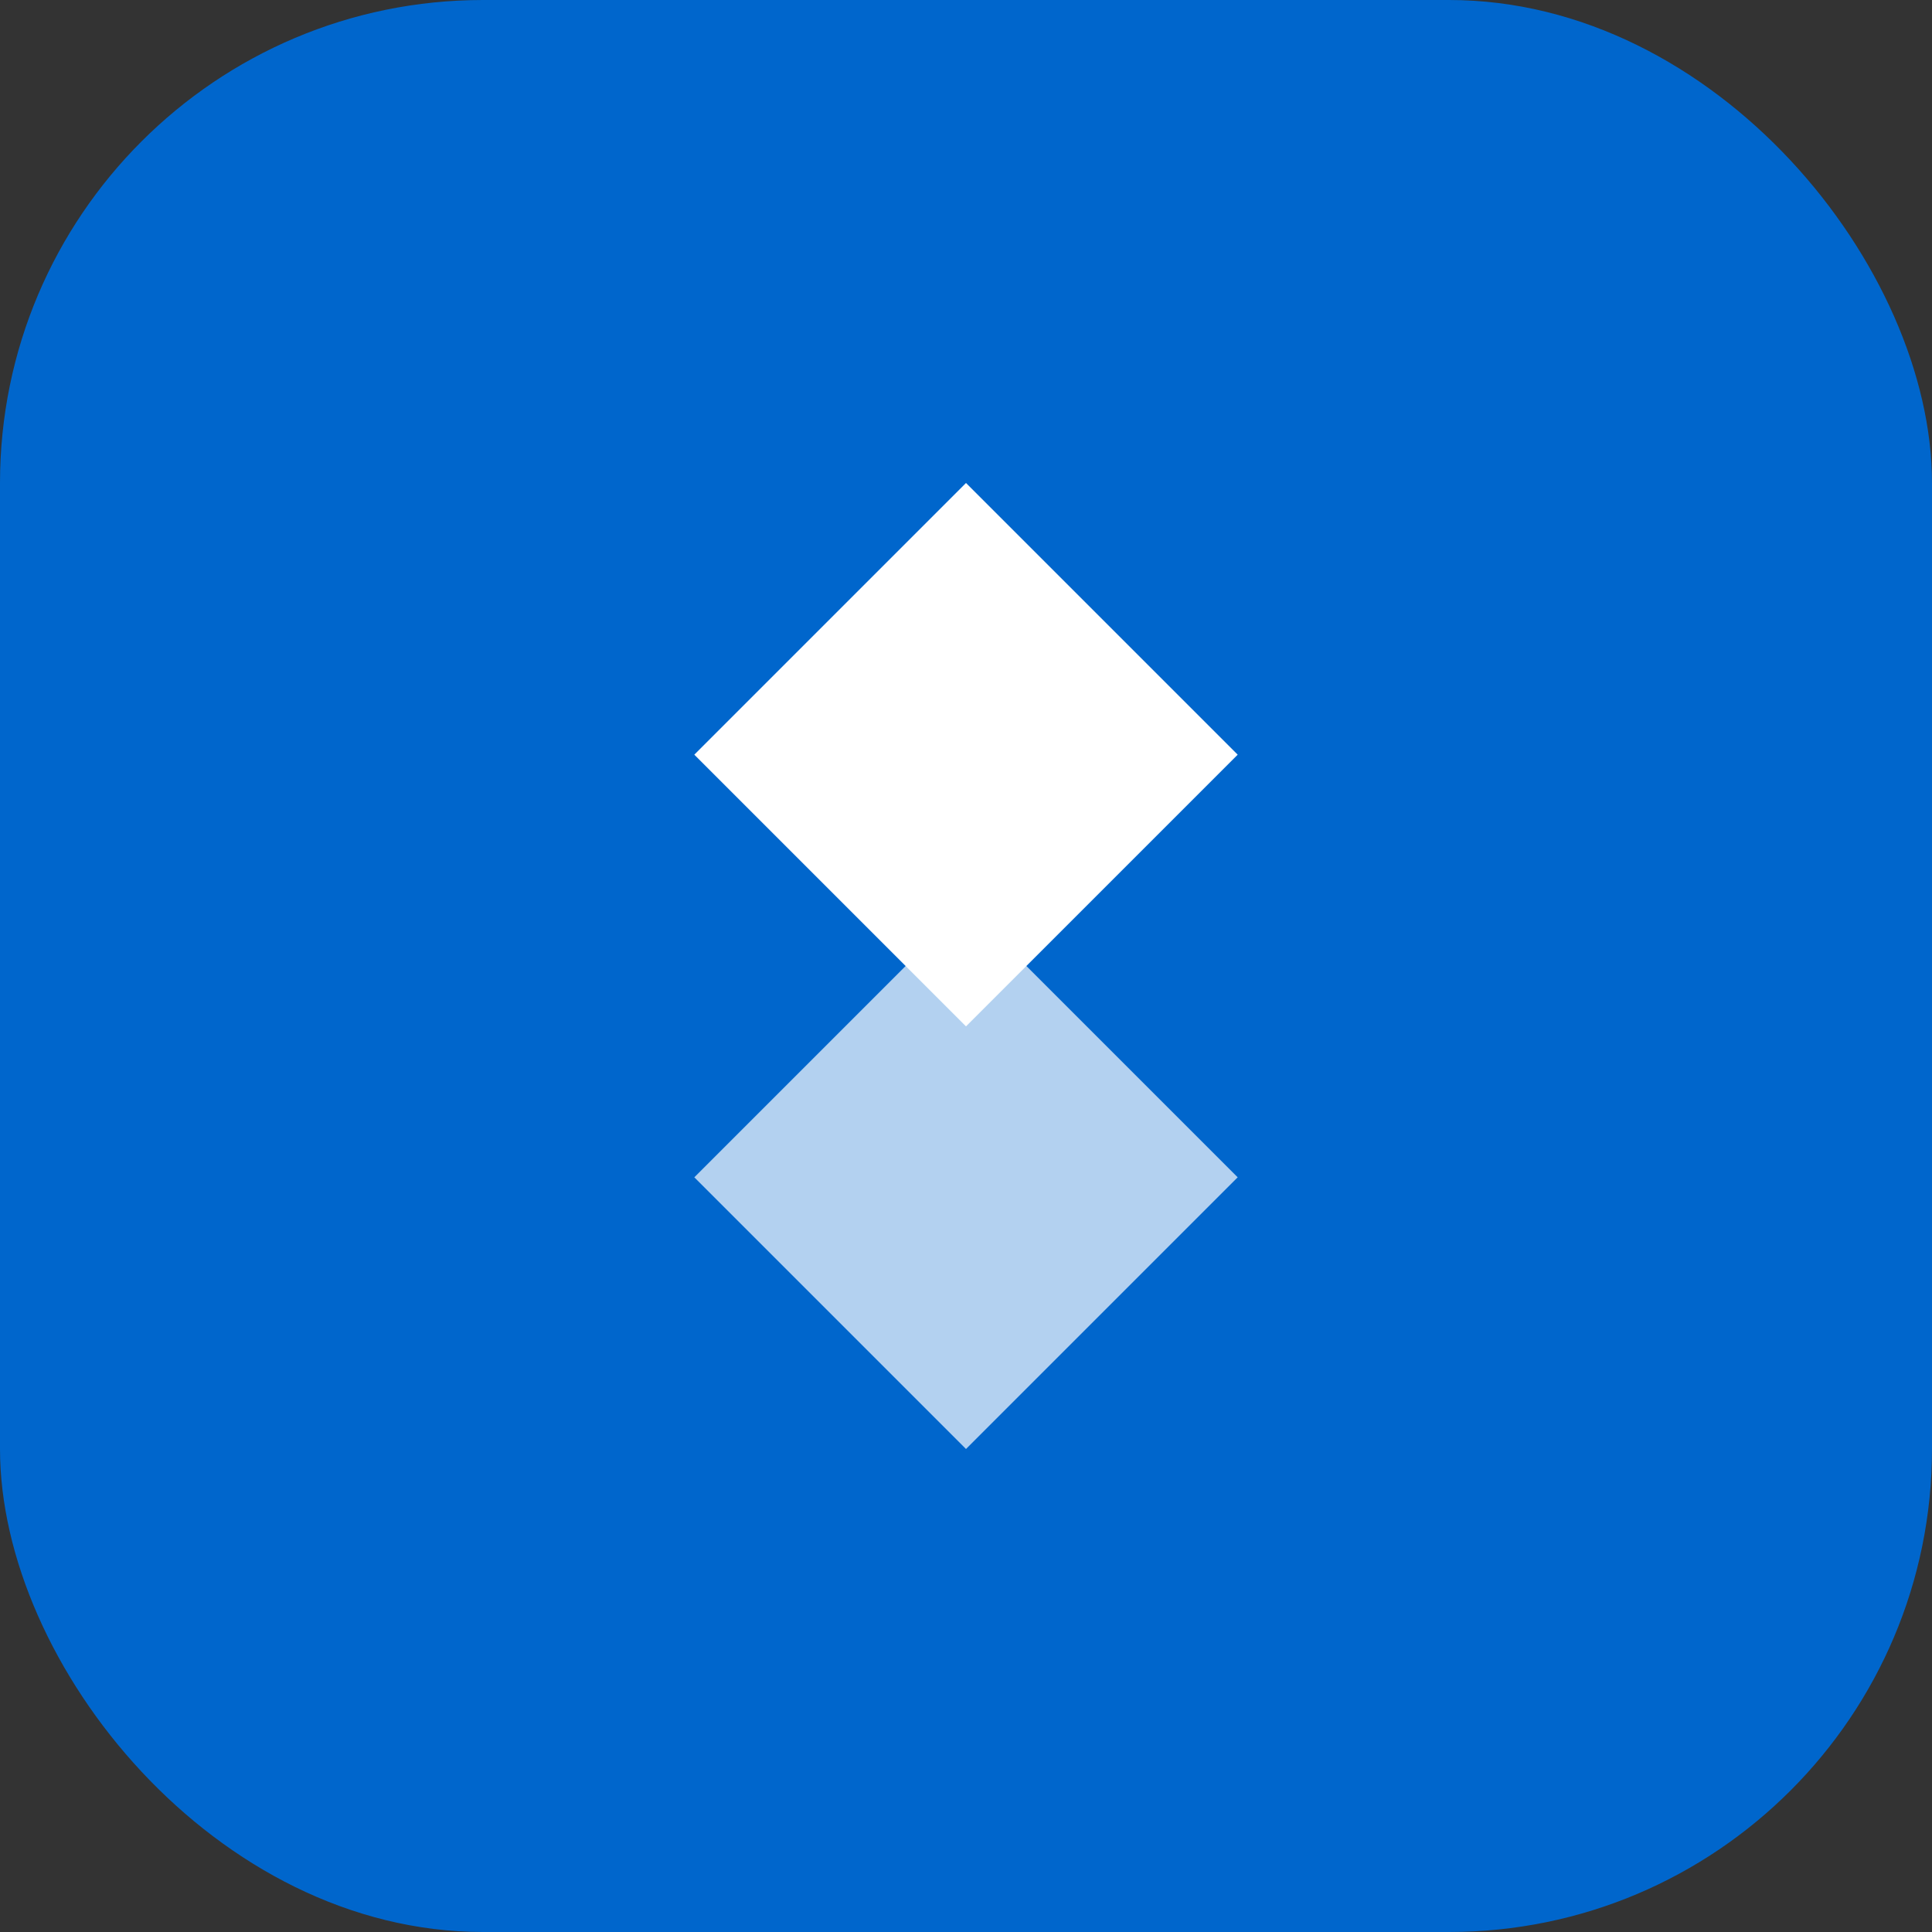 <svg width="32" height="32" viewBox="0 0 32 32" fill="none" xmlns="http://www.w3.org/2000/svg">
  <rect x="0" y="0" width="32" height="32" fill="#333333" stroke="none"/>
  <rect width="32" height="32" rx="8" fill="#0066CC"/>
  <path d="M16 8L20.5 12.5L16 17L11.5 12.5L16 8Z" fill="white"/>
  <path d="M16 15L20.5 19.5L16 24L11.5 19.5L16 15Z" fill="white" fill-opacity="0.7"/>
</svg> 